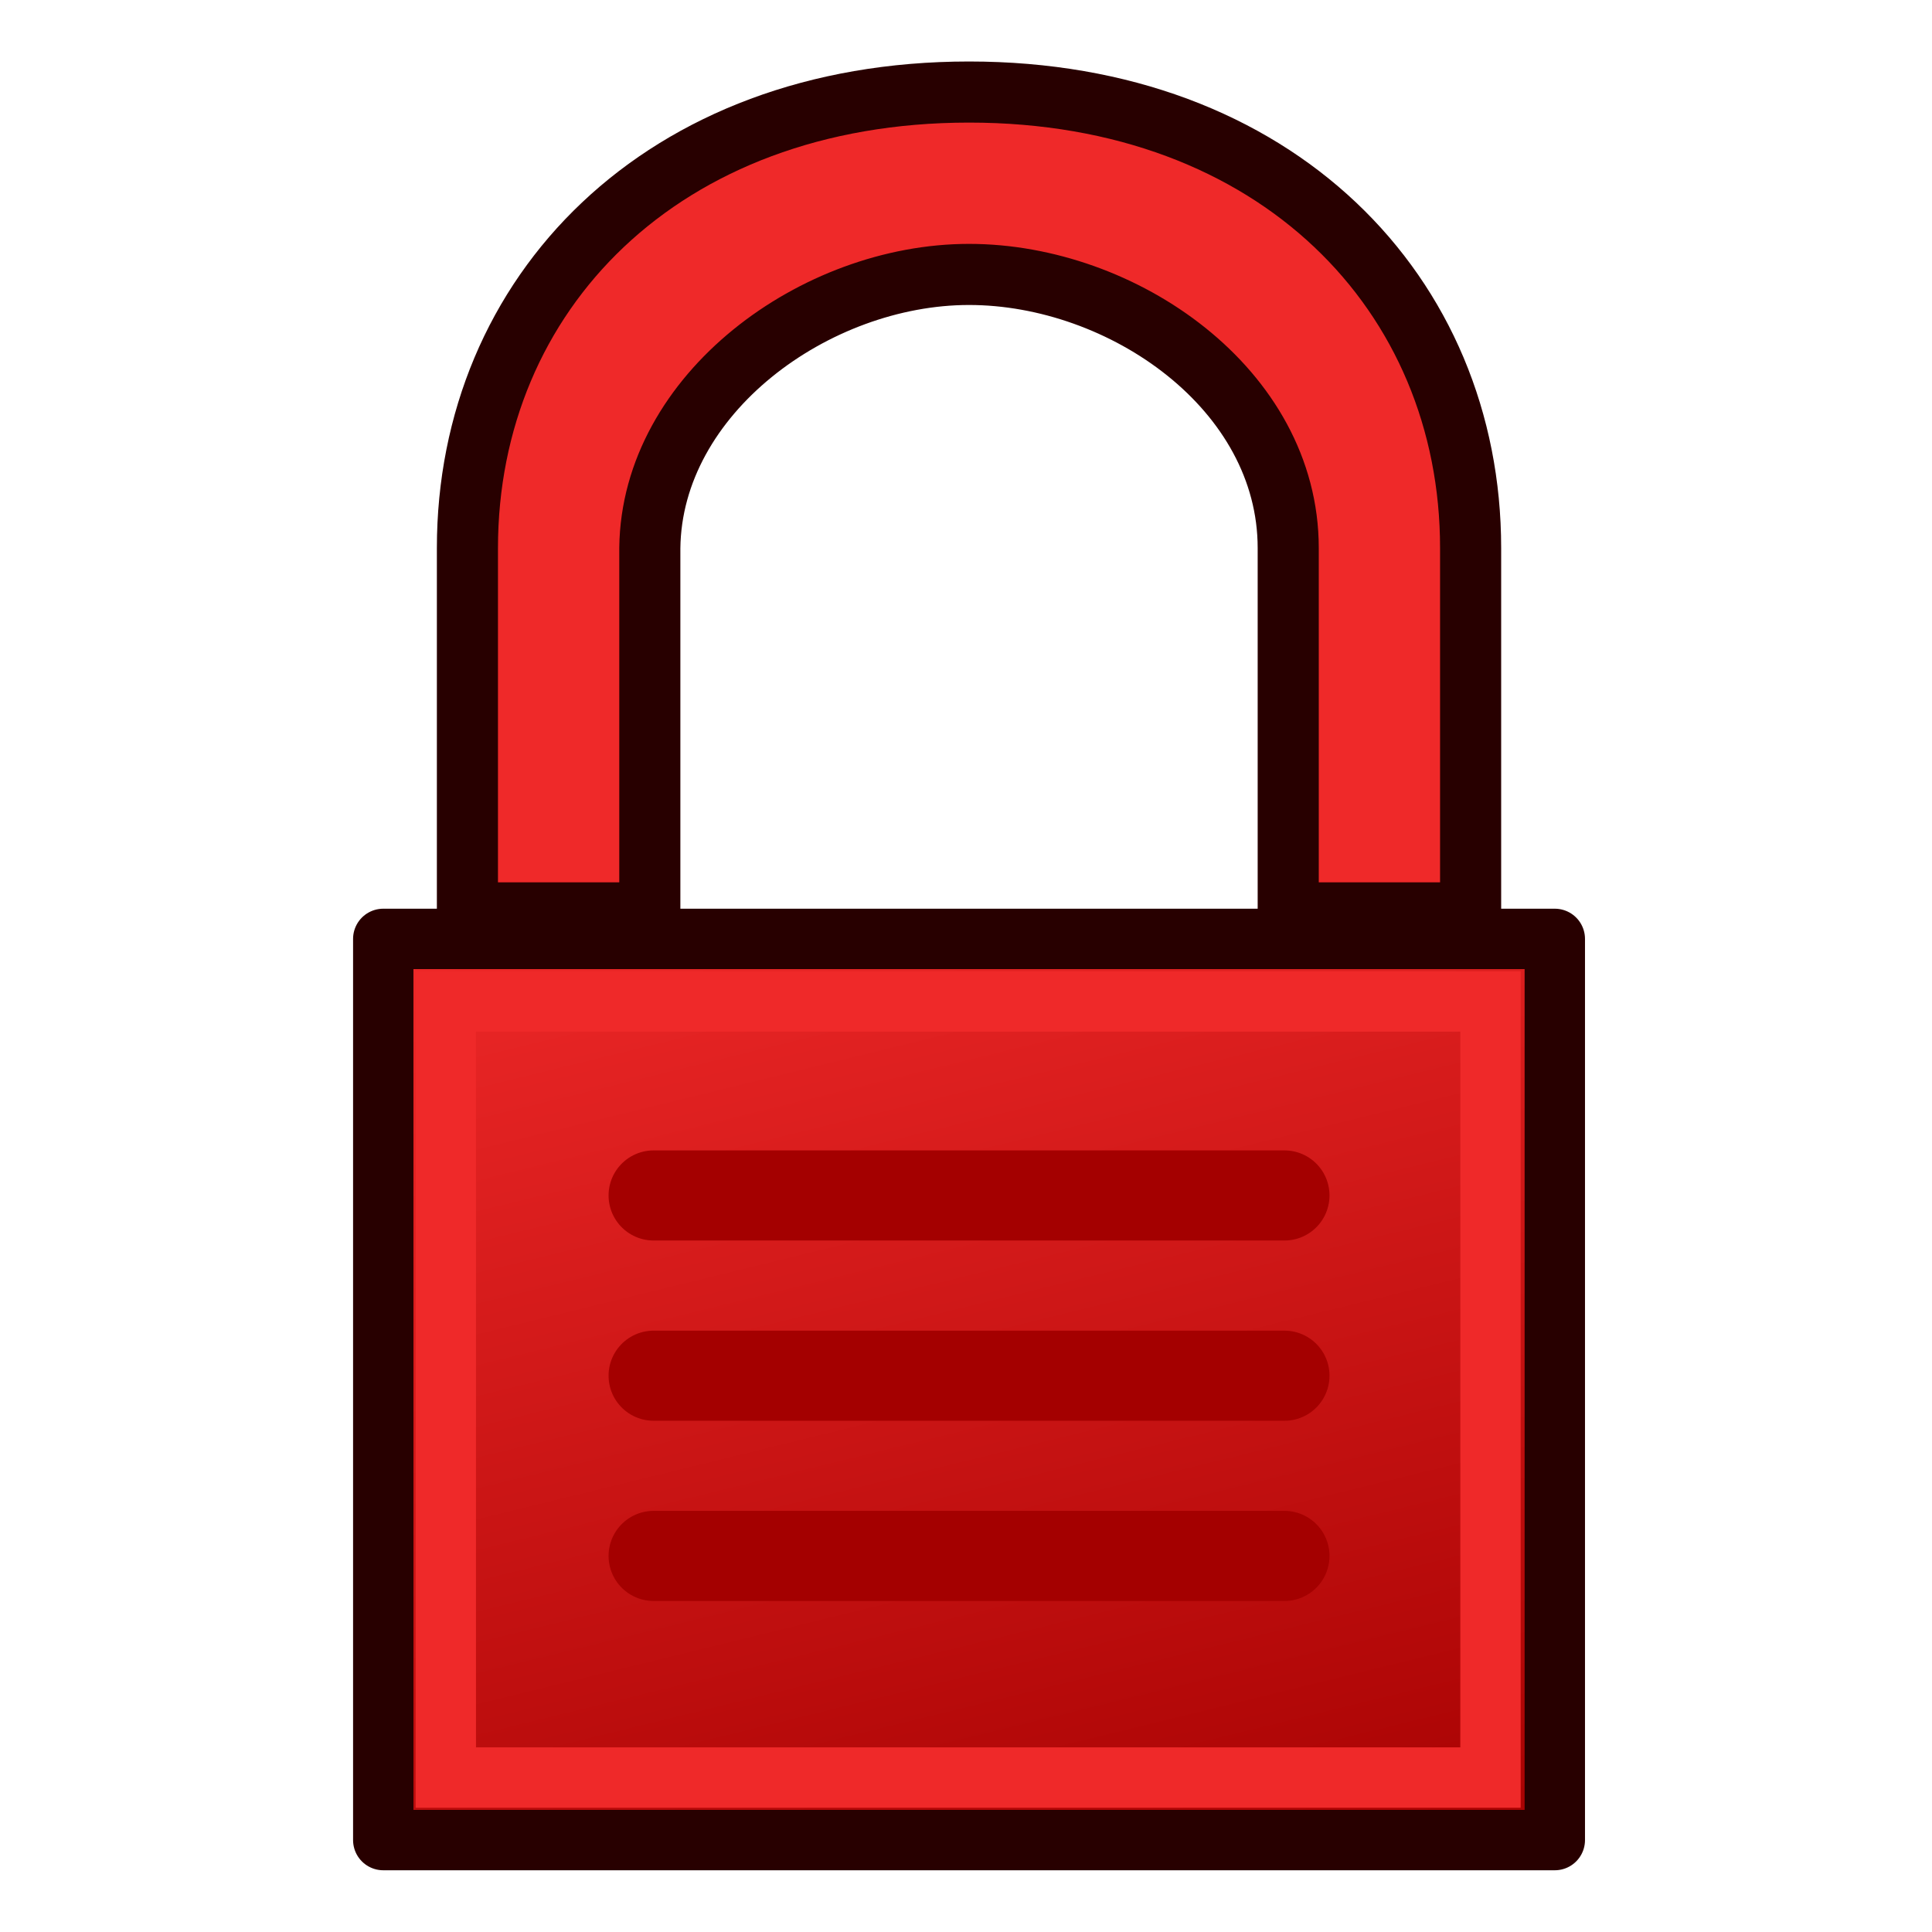 <?xml version="1.0" encoding="UTF-8" standalone="no"?>
<svg
   xmlns:dc="http://purl.org/dc/elements/1.1/"
   xmlns:cc="http://creativecommons.org/ns#"
   xmlns:rdf="http://www.w3.org/1999/02/22-rdf-syntax-ns#"
   xmlns:svg="http://www.w3.org/2000/svg"
   xmlns="http://www.w3.org/2000/svg"
   xmlns:xlink="http://www.w3.org/1999/xlink"
   version="1.1"
   id="svg2980"
   height="64px"
   width="64px">
  <title
     id="title1032">TechDraw_Lock</title>
  <defs
     id="defs2982">
    <linearGradient
       id="linearGradient3864">
      <stop
         style="stop-color:#71b2f8;stop-opacity:1;"
         offset="0"
         id="stop3866" />
      <stop
         style="stop-color:#002795;stop-opacity:1;"
         offset="1"
         id="stop3868" />
    </linearGradient>
    <linearGradient
       id="linearGradient3377">
      <stop
         style="stop-color:#faff2b;stop-opacity:1;"
         offset="0"
         id="stop3379" />
      <stop
         style="stop-color:#ffaa00;stop-opacity:1;"
         offset="1"
         id="stop3381" />
    </linearGradient>
    <radialGradient
       gradientTransform="matrix(2.849,1.259,-0.404,0.915,-125.841,-100.258)"
       r="19.467"
       fy="77.043"
       fx="84.883"
       cy="77.043"
       cx="84.883"
       gradientUnits="userSpaceOnUse"
       id="radialGradient3701"
       xlink:href="#linearGradient3377" />
    <linearGradient
       id="linearGradient3007">
      <stop
         style="stop-color:#faff2b;stop-opacity:1;"
         offset="0"
         id="stop3009" />
      <stop
         style="stop-color:#ffaa00;stop-opacity:1;"
         offset="1"
         id="stop3011" />
    </linearGradient>
    <linearGradient
       id="linearGradient3377-6">
      <stop
         style="stop-color:#00afff;stop-opacity:1;"
         offset="0"
         id="stop3379-2" />
      <stop
         style="stop-color:#0034ff;stop-opacity:1;"
         offset="1"
         id="stop3381-4" />
    </linearGradient>
    <radialGradient
       xlink:href="#linearGradient3377-6"
       id="radialGradient3017-8"
       gradientUnits="userSpaceOnUse"
       gradientTransform="matrix(2.849,1.259,-0.404,0.915,-125.841,-100.258)"
       cx="84.883"
       cy="77.043"
       fx="84.883"
       fy="77.043"
       r="19.467" />
    <linearGradient
       id="linearGradient3835">
      <stop
         style="stop-color:#faff2b;stop-opacity:1;"
         offset="0"
         id="stop3837" />
      <stop
         style="stop-color:#ffaa00;stop-opacity:1;"
         offset="1"
         id="stop3839" />
    </linearGradient>
    <linearGradient
       id="linearGradient3377-2">
      <stop
         style="stop-color:#faff2b;stop-opacity:1;"
         offset="0"
         id="stop3379-7" />
      <stop
         style="stop-color:#ffaa00;stop-opacity:1;"
         offset="1"
         id="stop3381-8" />
    </linearGradient>
    <radialGradient
       xlink:href="#linearGradient3377-2"
       id="radialGradient3017-6"
       gradientUnits="userSpaceOnUse"
       gradientTransform="matrix(2.849,1.259,-0.404,0.915,-125.841,-100.258)"
       cx="84.883"
       cy="77.043"
       fx="84.883"
       fy="77.043"
       r="19.467" />
    <linearGradient
       id="linearGradient3835-1">
      <stop
         style="stop-color:#faff2b;stop-opacity:1;"
         offset="0"
         id="stop3837-0" />
      <stop
         style="stop-color:#ffaa00;stop-opacity:1;"
         offset="1"
         id="stop3839-9" />
    </linearGradient>
    <radialGradient
       r="19.467"
       fy="90.601"
       fx="86.837"
       cy="90.601"
       cx="86.837"
       gradientTransform="matrix(-0.192,0.466,-1.136,-0.419,156.565,24.077)"
       gradientUnits="userSpaceOnUse"
       id="radialGradient4112"
       xlink:href="#linearGradient4032" />
    <linearGradient
       id="linearGradient4032">
      <stop
         id="stop4034"
         offset="0"
         style="stop-color:#71b2f8;stop-opacity:1;" />
      <stop
         id="stop4036"
         offset="1"
         style="stop-color:#002795;stop-opacity:1;" />
    </linearGradient>
    <radialGradient
       r="19.467"
       fy="65.849"
       fx="113.502"
       cy="65.849"
       cx="113.502"
       gradientTransform="matrix(0.19,-0.614,1.999,-0.191,-47.133,165.456)"
       gradientUnits="userSpaceOnUse"
       id="radialGradient4114"
       xlink:href="#linearGradient4032" />
    <linearGradient
       id="linearGradient3171">
      <stop
         id="stop3173"
         offset="0"
         style="stop-color:#71b2f8;stop-opacity:1;" />
      <stop
         id="stop3175"
         offset="1"
         style="stop-color:#002795;stop-opacity:1;" />
    </linearGradient>
    <radialGradient
       xlink:href="#linearGradient4032"
       id="radialGradient3180"
       gradientUnits="userSpaceOnUse"
       gradientTransform="matrix(0.19,-0.614,1.999,-0.191,-47.133,165.456)"
       cx="113.502"
       cy="65.849"
       fx="113.502"
       fy="65.849"
       r="19.467" />
    <radialGradient
       r="19.467"
       fy="90.601"
       fx="86.837"
       cy="90.601"
       cx="86.837"
       gradientTransform="matrix(-0.192,0.466,-1.136,-0.419,162.992,26.567)"
       gradientUnits="userSpaceOnUse"
       id="radialGradient4112-9"
       xlink:href="#linearGradient4032-7" />
    <linearGradient
       id="linearGradient4032-7">
      <stop
         id="stop4034-3"
         offset="0"
         style="stop-color:#71b2f8;stop-opacity:1;" />
      <stop
         id="stop4036-6"
         offset="1"
         style="stop-color:#002795;stop-opacity:1;" />
    </linearGradient>
    <radialGradient
       r="19.467"
       fy="65.849"
       fx="113.502"
       cy="65.849"
       cx="113.502"
       gradientTransform="matrix(0.19,-0.614,1.999,-0.191,-47.133,165.456)"
       gradientUnits="userSpaceOnUse"
       id="radialGradient4114-3"
       xlink:href="#linearGradient4032-7" />
    <linearGradient
       id="linearGradient3171-9">
      <stop
         id="stop3173-7"
         offset="0"
         style="stop-color:#71b2f8;stop-opacity:1;" />
      <stop
         id="stop3175-5"
         offset="1"
         style="stop-color:#002795;stop-opacity:1;" />
    </linearGradient>
    <radialGradient
       xlink:href="#linearGradient4032-7"
       id="radialGradient3180-6"
       gradientUnits="userSpaceOnUse"
       gradientTransform="matrix(0.19,-0.614,1.999,-0.191,-47.133,165.456)"
       cx="113.502"
       cy="65.849"
       fx="113.502"
       fy="65.849"
       r="19.467" />
    <linearGradient
       id="linearGradient4032-8">
      <stop
         id="stop4034-4"
         offset="0"
         style="stop-color:#71b2f8;stop-opacity:1;" />
      <stop
         id="stop4036-3"
         offset="1"
         style="stop-color:#002795;stop-opacity:1;" />
    </linearGradient>
    <radialGradient
       r="19.467"
       fy="65.849"
       fx="113.502"
       cy="65.849"
       cx="113.502"
       gradientTransform="matrix(0.19,-0.614,1.999,-0.191,-47.133,165.456)"
       gradientUnits="userSpaceOnUse"
       id="radialGradient4114-9"
       xlink:href="#linearGradient4032-8" />
    <linearGradient
       id="linearGradient3171-1">
      <stop
         id="stop3173-0"
         offset="0"
         style="stop-color:#71b2f8;stop-opacity:1;" />
      <stop
         id="stop3175-3"
         offset="1"
         style="stop-color:#002795;stop-opacity:1;" />
    </linearGradient>
    <linearGradient
       gradientUnits="userSpaceOnUse"
       y2="46.43"
       x2="165.616"
       y1="33.267"
       x1="154.135"
       id="linearGradient3822"
       xlink:href="#linearGradient4032-0" />
    <linearGradient
       id="linearGradient4032-0">
      <stop
         id="stop4034-37"
         offset="0"
         style="stop-color:#71b2f8;stop-opacity:1;" />
      <stop
         id="stop4036-1"
         offset="1"
         style="stop-color:#002795;stop-opacity:1;" />
    </linearGradient>
    <radialGradient
       gradientTransform="matrix(-0.082,1.395,-1.157,-0.27,245.228,-105.444)"
       r="19.467"
       fy="90.193"
       fx="132.705"
       cy="90.193"
       cx="132.705"
       gradientUnits="userSpaceOnUse"
       id="radialGradient3703"
       xlink:href="#linearGradient4032-0" />
    <linearGradient
       id="linearGradient3284">
      <stop
         id="stop3286"
         offset="0"
         style="stop-color:#71b2f8;stop-opacity:1;" />
      <stop
         id="stop3288"
         offset="1"
         style="stop-color:#002795;stop-opacity:1;" />
    </linearGradient>
    <radialGradient
       xlink:href="#linearGradient4032-0"
       id="radialGradient3294"
       gradientUnits="userSpaceOnUse"
       gradientTransform="matrix(-0.082,1.395,-1.157,-0.27,245.228,-105.444)"
       cx="132.705"
       cy="90.193"
       fx="132.705"
       fy="90.193"
       r="19.467" />
    <linearGradient
       gradientTransform="matrix(-1,0.009,-0.009,-1,39.608,75.666)"
       gradientUnits="userSpaceOnUse"
       y2="55.146"
       x2="21.166"
       y1="27.364"
       x1="11.758"
       id="linearGradient3191"
       xlink:href="#linearGradient3193" />
    <linearGradient
       id="linearGradient3193">
      <stop
         style="stop-color:#68ff00;stop-opacity:1;"
         offset="0"
         id="stop3195" />
      <stop
         style="stop-color:#078b00;stop-opacity:1;"
         offset="1"
         id="stop3197" />
    </linearGradient>
    <linearGradient
       gradientTransform="matrix(0.458,0,0,0.517,7.375,5.432)"
       spreadMethod="reflect"
       gradientUnits="userSpaceOnUse"
       y2="35"
       x2="85"
       y1="35"
       x1="110"
       id="linearGradient3807-3-9"
       xlink:href="#linearGradient3801-6-1" />
    <linearGradient
       id="linearGradient3801-6-1">
      <stop
         id="stop3803-7-2"
         offset="0"
         style="stop-color:#204a87;stop-opacity:1" />
      <stop
         id="stop3805-5-7"
         offset="1"
         style="stop-color:#729fcf;stop-opacity:1" />
    </linearGradient>
    <linearGradient
       gradientTransform="matrix(0.195,0,0,0.202,-519.321,-99.869)"
       y2="822.179"
       x2="2849.406"
       y1="626.087"
       x1="2802.963"
       gradientUnits="userSpaceOnUse"
       id="linearGradient3197"
       xlink:href="#linearGradient3166" />
    <linearGradient
       id="linearGradient3166">
      <stop
         style="stop-color:#ef2929;stop-opacity:1"
         offset="0"
         id="stop3168" />
      <stop
         style="stop-color:#a40000;stop-opacity:1"
         offset="1"
         id="stop3170" />
    </linearGradient>
  </defs>
  <g
     id="layer1">
    <path
       style="color:#000000;font-style:normal;font-variant:normal;font-weight:normal;font-stretch:normal;font-size:54.215px;font-family:Arial;-inkscape-font-specification:Arial;display:inline;overflow:visible;visibility:visible;fill:#ef2929;fill-opacity:1;fill-rule:evenodd;stroke:#280000;stroke-width:2.024;stroke-linecap:round;stroke-linejoin:round;stroke-miterlimit:4;stroke-dasharray:none;stroke-dashoffset:0;stroke-opacity:1;marker:none;enable-background:accumulate"
       d="m 15.484,18.155 v 0 0 12.085 h 6.042 v -12.085 0 c 0.059,-5.115 5.484,-9.064 10.574,-9.064 5.09,0 10.574,3.799 10.574,9.064 v 0 12.085 h 6.042 v -12.085 0 C 48.717,9.732 42.281,3.049 32.101,3.049 21.921,3.049 15.484,9.732 15.484,18.155 Z"
       id="path2387" />
    <rect
       style="color:#000000;font-style:normal;font-variant:normal;font-weight:normal;font-stretch:normal;font-size:54.215px;font-family:Arial;-inkscape-font-specification:Arial;display:inline;overflow:visible;visibility:visible;fill:url(#linearGradient3197);fill-opacity:1;fill-rule:evenodd;stroke:#280000;stroke-width:2;stroke-linecap:round;stroke-linejoin:round;stroke-miterlimit:4;stroke-dasharray:none;stroke-dashoffset:0;stroke-opacity:1;marker:none;enable-background:accumulate"
       id="rect2389"
       width="38.809"
       height="29.853"
       x="12.696"
       y="31.102" />
    <rect
       style="color:#000000;font-style:normal;font-variant:normal;font-weight:normal;font-stretch:normal;font-size:54.215px;font-family:Arial;-inkscape-font-specification:Arial;display:inline;overflow:visible;visibility:visible;fill:none;fill-opacity:1;fill-rule:nonzero;stroke:#ef2929;stroke-width:2;stroke-linecap:round;stroke-linejoin:miter;stroke-miterlimit:4;stroke-dasharray:none;stroke-dashoffset:0;stroke-opacity:1;marker:none;enable-background:accumulate"
       id="rect2389-0"
       width="34.607"
       height="25.709"
       x="14.768"
       y="33.174" />
    <path
       id="path3777-7"
       d="M 21.652,39.601 H 42.549"
       style="color:#000000;font-style:normal;font-variant:normal;font-weight:normal;font-stretch:normal;font-size:54.215px;font-family:Arial;-inkscape-font-specification:Arial;display:inline;overflow:visible;visibility:visible;fill:none;stroke:#a40000;stroke-width:2.985;stroke-linecap:round;stroke-linejoin:miter;stroke-miterlimit:4;stroke-dasharray:none;stroke-dashoffset:0;stroke-opacity:1;marker:none;enable-background:accumulate" />
    <path
       id="path3777-3-5"
       d="M 21.652,45.572 H 42.549"
       style="color:#000000;font-style:normal;font-variant:normal;font-weight:normal;font-stretch:normal;font-size:54.215px;font-family:Arial;-inkscape-font-specification:Arial;display:inline;overflow:visible;visibility:visible;fill:none;stroke:#a40000;stroke-width:2.985;stroke-linecap:round;stroke-linejoin:miter;stroke-miterlimit:4;stroke-dasharray:none;stroke-dashoffset:0;stroke-opacity:1;marker:none;enable-background:accumulate" />
    <path
       id="path3777-6-3"
       d="M 21.652,51.542 H 42.549"
       style="color:#000000;font-style:normal;font-variant:normal;font-weight:normal;font-stretch:normal;font-size:54.215px;font-family:Arial;-inkscape-font-specification:Arial;display:inline;overflow:visible;visibility:visible;fill:none;stroke:#a40000;stroke-width:2.985;stroke-linecap:round;stroke-linejoin:miter;stroke-miterlimit:4;stroke-dasharray:none;stroke-dashoffset:0;stroke-opacity:1;marker:none;enable-background:accumulate" />
    <g
       transform="matrix(0.398,0,0,0.493,18.71,-4.578)"
       id="g3760-8" />
  </g>
</svg>
